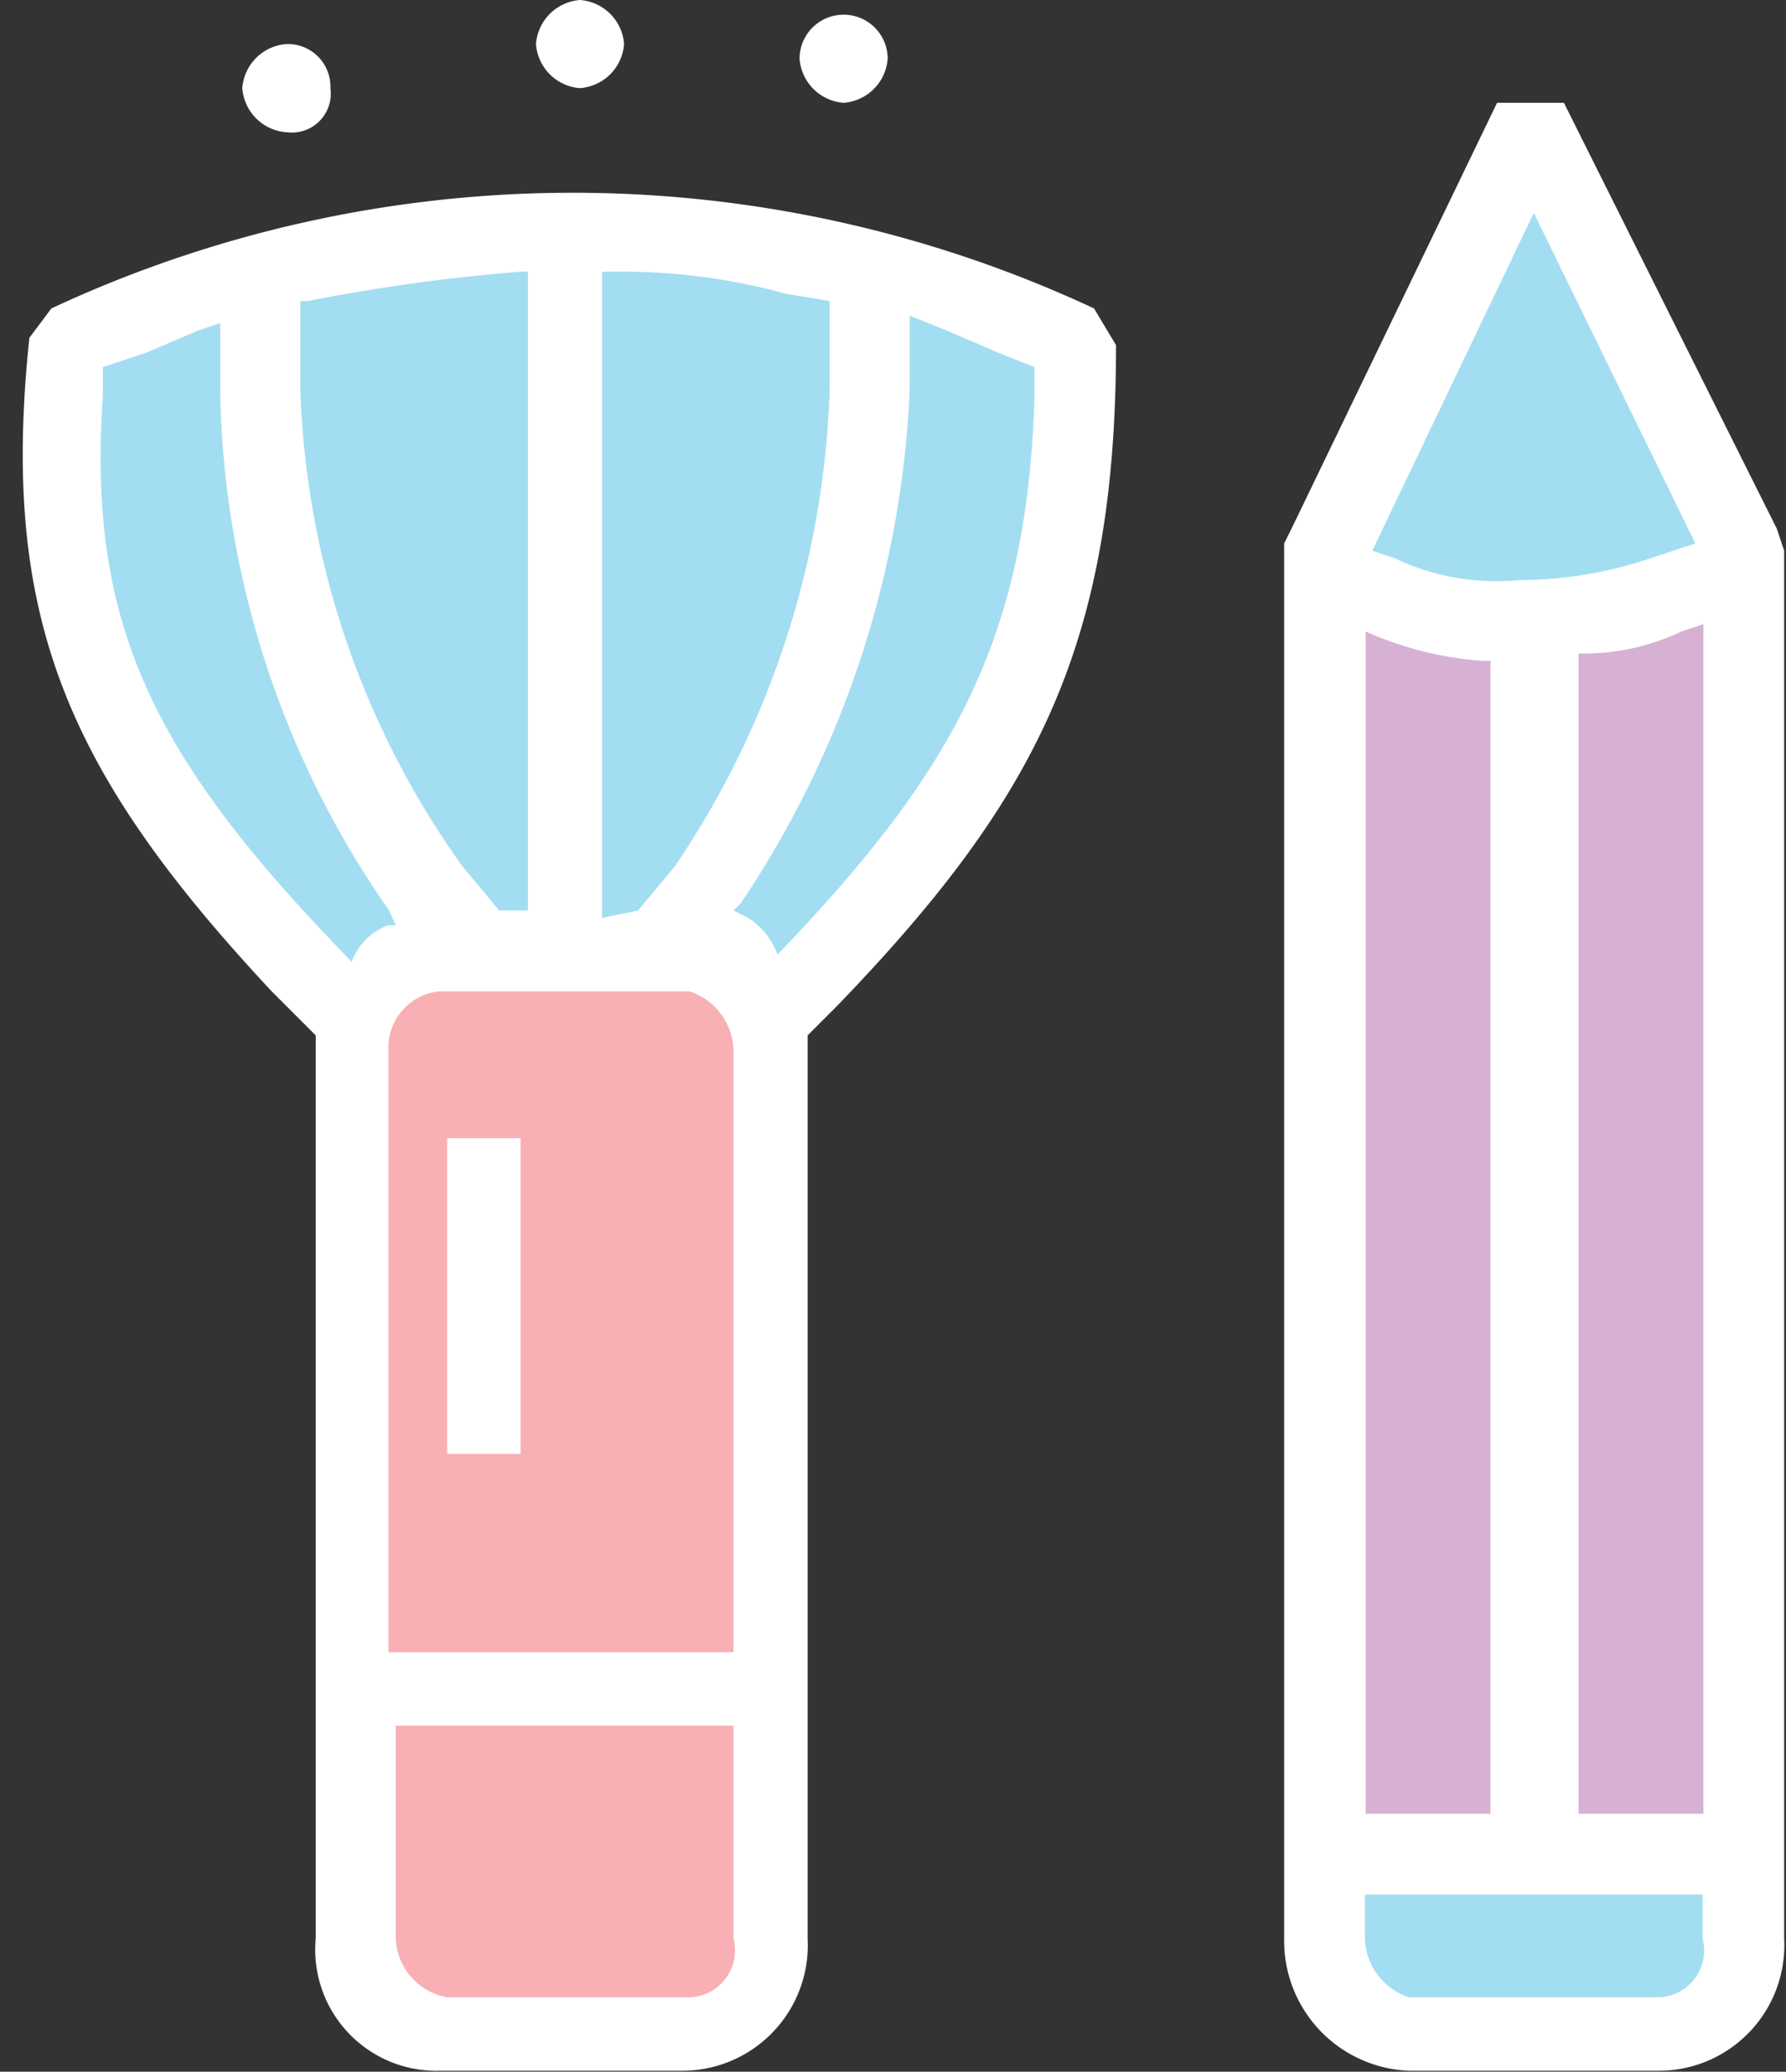 <svg xmlns="http://www.w3.org/2000/svg" viewBox="-0.3 0 24.325 28.213"><rect x="-0.3" y="0" width="24.325" height="28.213" fill="#333333" stroke="none"/><title>Depositphotos_108283858_03</title><g data-name="Layer 2"><g data-name="Layer 1"><g data-name="Layer 2"><g data-name="Layer 1-2"><path d="M4.59 13.6C1.69 11.9 0 9.3.79 4.6a15.36 15.36 0 0 1 13.7.1c-.4 4.2-1.6 7.6-4.2 9z" fill="#a3ddf2"/><path d="M4.89 14.1v12.3A1.11 1.11 0 0 0 6 27.5h3a1.11 1.11 0 0 0 1.1-1.1V14.1A1.11 1.11 0 0 0 9 13H6.09a1 1 0 0 0-1.2 1.1z" fill="#f8b0b5"/><path d="M17.69 8l3-6.1 2.6 5.5v18.4l-.2 1.2-.7.5h-4.2l-.9-.6.2-2z" fill="#a3ddf2"/><path d="M17.49 7.6a7.8 7.8 0 0 0 6 0v17.6h-5.7z" fill="#d6b1d3"/><path d="M5.69 28.2A1.65 1.65 0 0 1 4 26.4V14.1l-.6-.6C.6 10.5-.3 8.4.1 4.6l.3-.4a16.79 16.79 0 0 1 14.2 0l.3.5c0 4.1-1.1 6.2-3.8 9l-.4.4v12.3A1.71 1.71 0 0 1 9 28.2zm13.2 0a1.77 1.77 0 0 1-1.7-1.8v-19l.1-.2 2.8-5.8H21l2.9 5.8.1.3v18.9a1.71 1.71 0 0 1-1.7 1.8zm-9.8-1a.64.64 0 0 0 .6-.8v-2.9h-4.6v2.9a.85.85 0 0 0 .7.8zm13.2 0a.64.64 0 0 0 .6-.8v-.6h-4.6v.6a.87.87 0 0 0 .6.8zM20 24.7V9h-.1a4.71 4.71 0 0 1-1.6-.4v16.1zm2.9 0V8.5l-.3.1a3.08 3.08 0 0 1-1.3.3h-.1v15.8zM9.69 22.5v-8.2a.87.87 0 0 0-.6-.8h-3.4a.77.77 0 0 0-.7.8v8.2zm-3.9-2.7v-4.3h1v4.3zm-1.3-6.7a.82.82 0 0 1 .5-.5h.1L5 12.4a12.71 12.71 0 0 1-2.3-7v-1l-.3.1-.7.3-.6.2v.4c-.2 3 .6 4.8 3.2 7.5zm5.8-.1c2.4-2.5 3.4-4.3 3.5-7.6V5l-.5-.2-.7-.3-.5-.2v1a13.56 13.56 0 0 1-2.3 7l-.1.1.2.1a1 1 0 0 1 .4.5zm-3.4-.6V3.7h-.1a25.35 25.35 0 0 0-2.9.4h-.1v1.2A11.8 11.8 0 0 0 6 11.8l.5.6zm1.5 0l.5-.6A12.25 12.25 0 0 0 11 5.3V4.1l-.6-.1a8.33 8.33 0 0 0-2.2-.3h-.3v8.8zm12-4.5a5.66 5.66 0 0 0 1.8-.3l.6-.2-2.2-4.5-2.2 4.6.3.1a3.23 3.23 0 0 0 1.7.3zM3.59 1.8A.65.65 0 0 1 3 1.2a.65.65 0 0 1 .6-.6.58.58 0 0 1 .6.6.53.53 0 0 1-.6.6zm7.6-.4a.65.65 0 0 1-.6-.6.6.6 0 0 1 1.2 0 .65.65 0 0 1-.6.6z" fill="#fff"/></g></g><path d="M7.59 1.2A.65.65 0 0 1 7 .6a.65.65 0 0 1 .6-.6.65.65 0 0 1 .6.6.65.65 0 0 1-.6.6z" fill="#fff"/></g></g></svg>